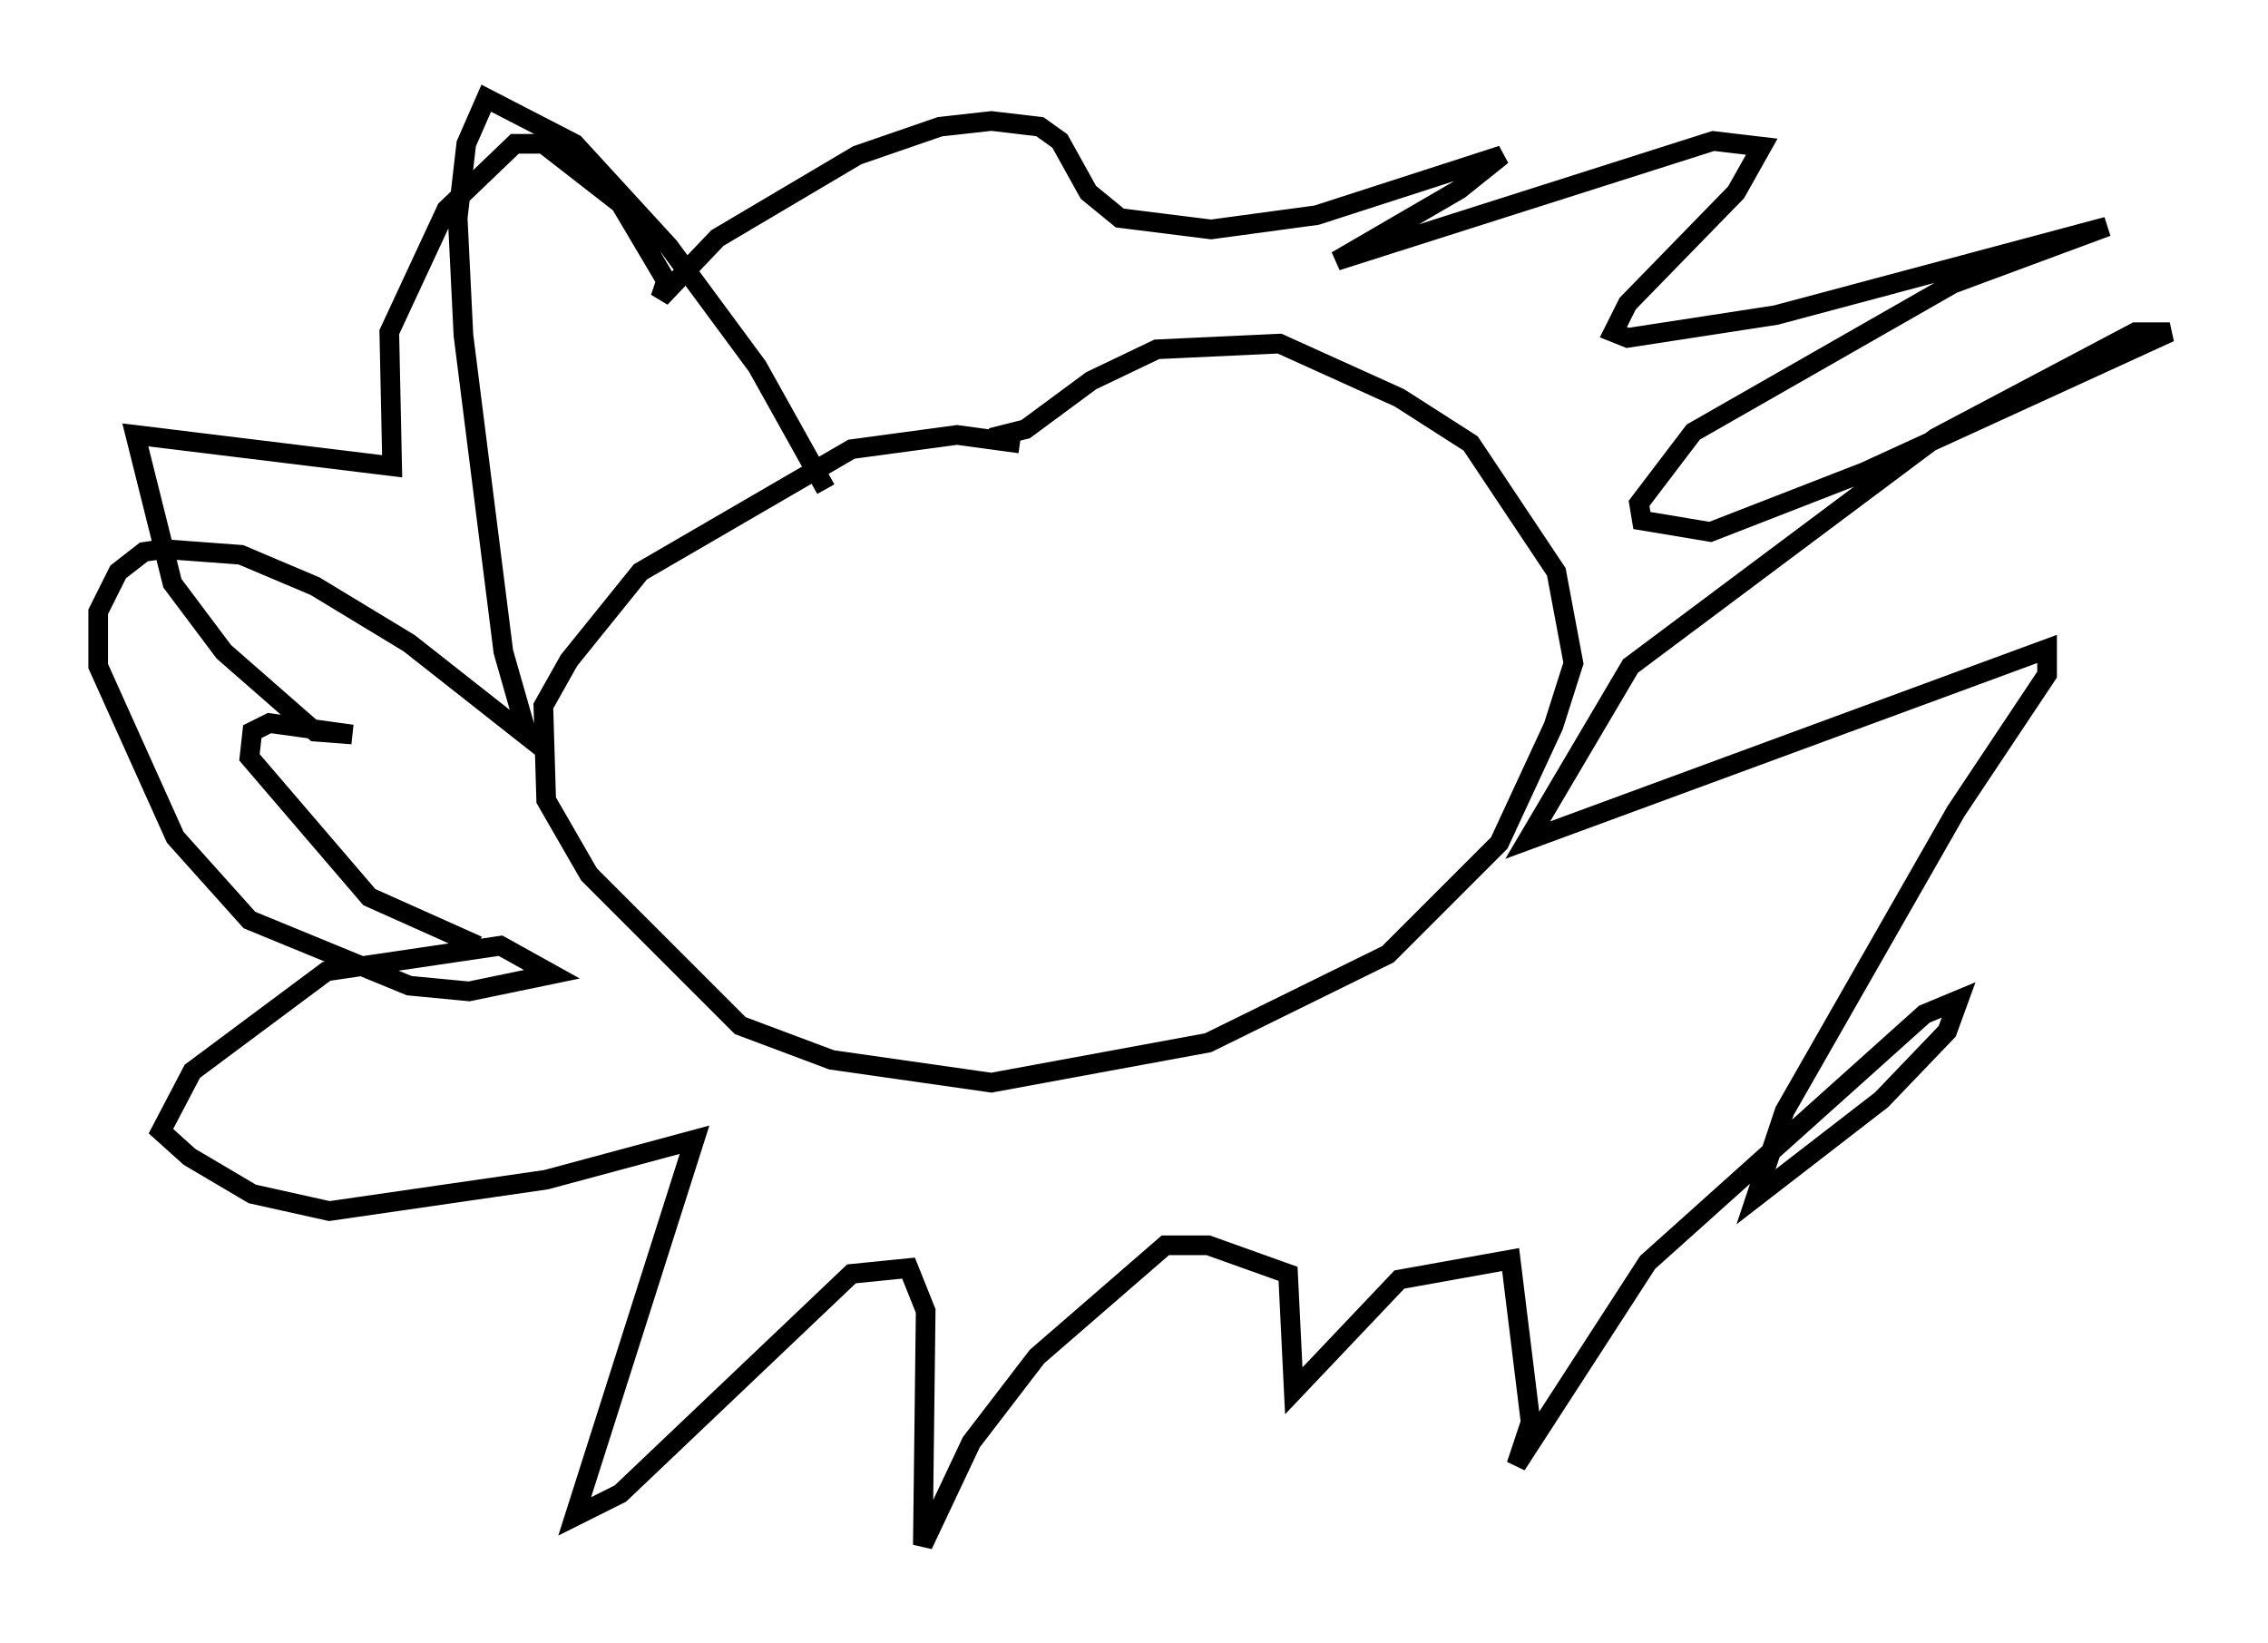 <?xml version="1.0" encoding="utf-8" ?>
<svg baseProfile="full" height="83.642" version="1.1" width="115.452" xmlns="http://www.w3.org/2000/svg" xmlns:ev="http://www.w3.org/2001/xml-events" xmlns:xlink="http://www.w3.org/1999/xlink"><defs /><rect fill="white" height="83.642" width="115.452" x="0" y="0" /><path d="M65.57, 62.81 m0.0, 0.0 m-13.654, -40.235 l-3.196, -0.436 -5.374, 0.726 l-10.749, 6.246 -3.631, 4.503 l-1.307, 2.324 0.145, 4.793 l2.179, 3.777 7.698, 7.698 l4.648, 1.743 8.134, 1.162 l11.039, -2.034 9.151, -4.503 l5.665, -5.665 2.76, -5.955 l1.017, -3.196 -0.872, -4.648 l-4.358, -6.536 -3.631, -2.324 l-6.101, -2.76 -6.246, 0.291 l-3.341, 1.598 -3.341, 2.469 l-1.743, 0.436 m-8.425, 2.615 l-3.486, -6.246 -4.503, -6.101 l-4.793, -5.229 -4.503, -2.324 l-1.017, 2.324 -0.436, 3.777 l0.291, 5.955 2.034, 16.123 l1.162, 4.067 0.872, 0.872 l-6.827, -5.374 -4.793, -2.905 l-3.777, -1.598 -3.922, -0.291 l-1.017, 0.145 -1.307, 1.017 l-1.017, 2.034 0.0, 2.76 l3.922, 8.715 3.777, 4.212 l8.134, 3.341 3.05, 0.291 l4.212, -0.872 -2.615, -1.453 l-8.86, 1.307 -6.827, 5.084 l-1.598, 3.05 1.453, 1.307 l3.196, 1.888 3.922, 0.872 l11.039, -1.598 7.553, -2.034 l-6.101, 19.173 2.324, -1.162 l11.765, -11.184 2.905, -0.291 l0.872, 2.179 -0.145, 11.911 l2.469, -5.229 3.341, -4.358 l6.536, -5.665 2.179, 0.0 l4.067, 1.453 0.291, 5.955 l5.374, -5.665 5.665, -1.017 l1.017, 8.279 -0.726, 2.179 l6.682, -10.313 14.089, -12.637 l1.743, -0.726 -0.581, 1.598 l-3.341, 3.486 -6.391, 4.939 l1.453, -4.358 8.715, -15.251 l4.648, -6.972 0.0, -1.307 l-26.436, 9.732 5.229, -8.86 l15.542, -11.62 10.168, -5.374 l1.743, 0.0 -15.542, 7.117 l-7.844, 3.05 -3.486, -0.581 l-0.145, -0.872 2.76, -3.631 l13.218, -7.553 7.844, -2.905 l-16.849, 4.503 -7.553, 1.162 l-0.726, -0.291 0.726, -1.453 l5.52, -5.665 1.307, -2.324 l-2.469, -0.291 -19.173, 6.101 l6.246, -3.631 2.179, -1.743 l-9.441, 3.05 -5.374, 0.726 l-4.648, -0.581 -1.598, -1.307 l-1.453, -2.615 -1.017, -0.726 l-2.469, -0.291 -2.615, 0.291 l-4.212, 1.453 -7.117, 4.212 l-2.905, 3.05 0.291, -0.872 l-2.324, -3.922 -3.922, -3.05 l-1.453, 0.0 -3.486, 3.341 l-2.905, 6.246 0.145, 6.827 l-13.073, -1.598 1.888, 7.553 l2.615, 3.486 4.648, 4.067 l1.888, 0.145 -4.212, -0.581 l-0.872, 0.436 -0.145, 1.307 l6.101, 7.117 5.52, 2.469 " fill="none" stroke="black" stroke-width="1" /></svg>